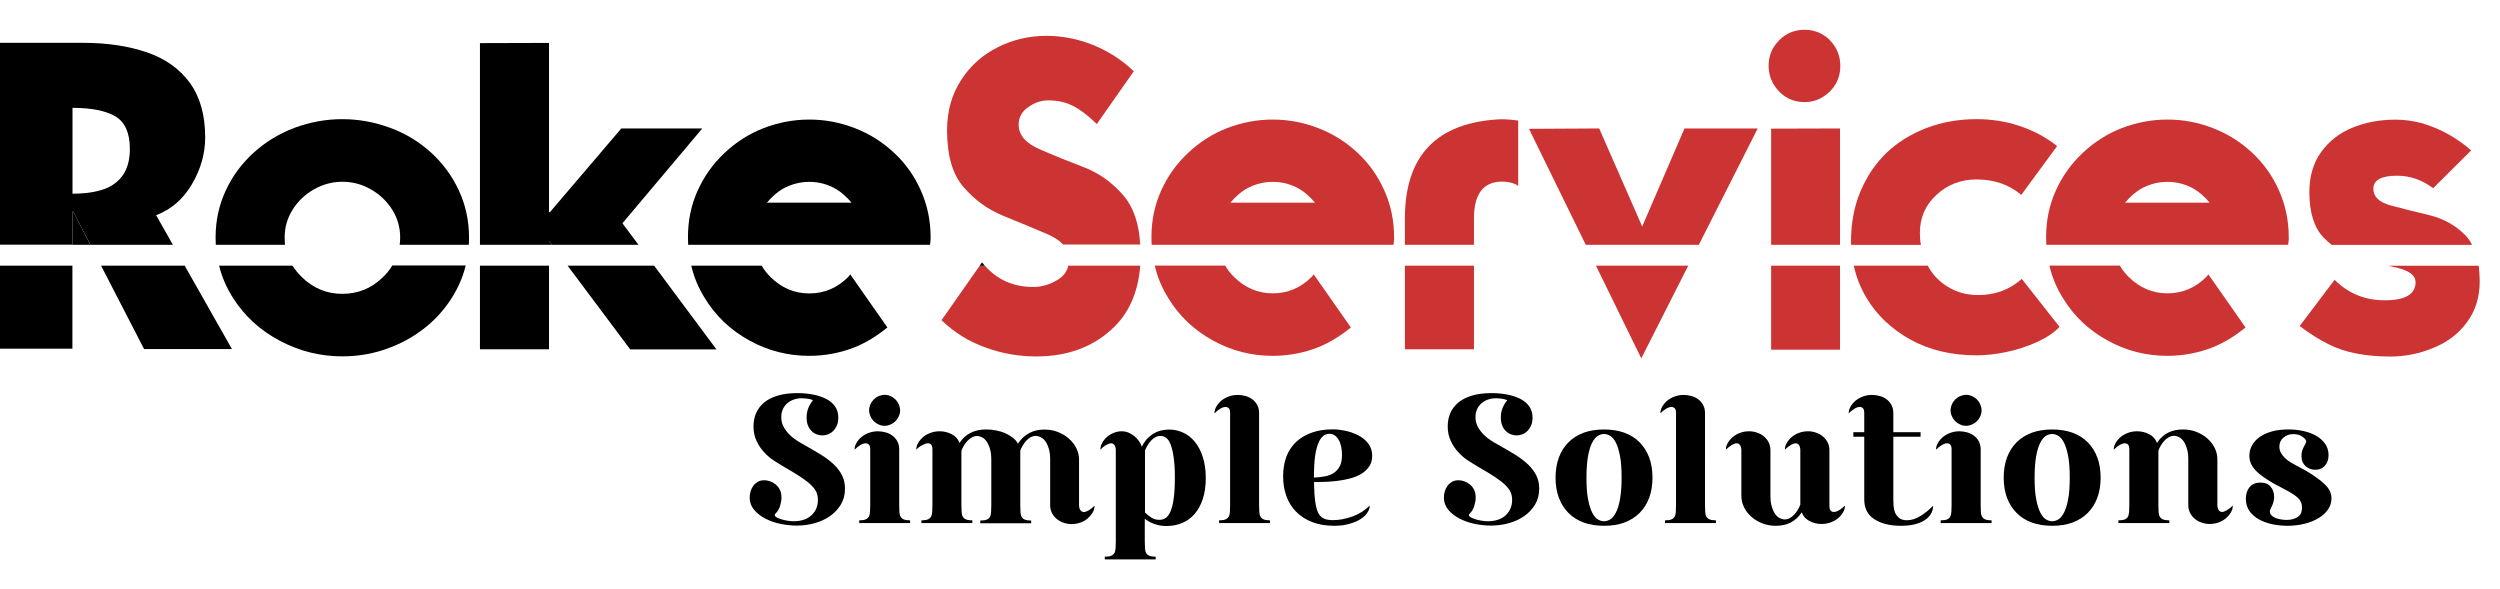 <?xml version="1.0" encoding="utf-8"?>
<!-- Generator: Adobe Illustrator 24.0.2, SVG Export Plug-In . SVG Version: 6.00 Build 0)  -->
<svg version="1.1" id="Layer_1" xmlns="http://www.w3.org/2000/svg" xmlns:xlink="http://www.w3.org/1999/xlink" x="0px" y="0px"
	 viewBox="0 0 2475.8 583.4" style="enable-background:new 0 0 2475.8 583.4;" xml:space="preserve">
<style type="text/css">
	.st0{fill-rule:evenodd;clip-rule:evenodd;fill:none;}
	.st1{fill:#CC3333;}
</style>
<polygon class="st0" points="2068.5,359.1 2072,359.1 2072,359.1 2068.5,359.1 "/>
<g>
	<path d="M786,516.2c7.4,0,13.3-2,17.6-5.9c4.3-4,6.4-9.1,6.4-15.3c0-2.6-0.5-5.1-1.4-7.4c-1-2.3-2.7-4.6-5.2-7.1
		c-2.5-2.5-6-5.2-10.4-8.1c-4.4-2.9-10.1-6.4-17.1-10.4c-2.6-1.6-5.7-3.4-9.2-5.7c-3.5-2.2-6.7-4.9-9.7-8.1c-3-3.2-5.6-6.9-7.6-11.2
		c-2.1-4.3-3.2-9.1-3.2-14.7c0-4.7,0.8-9,2.5-13c1.7-4,4.3-7.5,7.8-10.5c3.5-3,8.1-5.3,13.6-7c5.5-1.7,12.1-2.5,19.8-2.5
		c5.3,0,10.3,0.5,15.1,1.4c4.8,0.9,9.1,2.3,12.9,4.2c3.8,1.9,6.8,4.4,9,7.5c2.2,3.1,3.3,6.8,3.3,11.3c0,2.9-0.5,5.4-1.4,7.6
		c-1,2.2-2.2,4-3.7,5.5c-1.5,1.5-3.2,2.6-5,3.3c-1.9,0.7-3.8,1.1-5.7,1.1c-1.6,0-3.3-0.3-5.1-0.9c-1.9-0.6-3.6-1.6-5.1-3
		c-1.6-1.4-2.9-3.2-3.9-5.5c-1-2.3-1.5-5.1-1.5-8.5c0-6.1,2-11.6,6.1-16.6c0-0.4-0.3-0.7-1-0.9c-0.7-0.2-1.5-0.5-2.6-0.7
		c-1.1-0.2-2.3-0.4-3.5-0.5c-1.3-0.1-2.4-0.2-3.5-0.2c-6,0-10.9,1.7-14.8,5.1c-3.8,3.4-5.8,8-5.8,13.6c0,3.6,0.8,6.8,2.4,9.7
		c1.6,2.9,3.6,5.5,5.8,7.7c2.3,2.3,4.7,4.2,7.4,5.9c2.6,1.6,4.9,3,6.8,4c6.2,3.5,11.9,6.8,16.9,9.9c5,3.1,9.3,6.4,12.8,9.7
		c3.5,3.4,6.2,7,8.1,10.8c1.9,3.8,2.9,8.2,2.9,13.1c0,6-1.4,11.3-4.1,15.8c-2.8,4.6-6.4,8.4-10.9,11.5c-4.5,3.1-9.6,5.5-15.4,7
		c-5.8,1.6-11.6,2.3-17.6,2.3c-5.2,0-10.5-0.6-15.9-1.7c-5.5-1.1-10.4-2.9-14.9-5.2c-4.5-2.3-8.2-5.2-11.2-8.7
		c-2.9-3.5-4.4-7.6-4.4-12.2c0-2,0.3-4.1,0.9-6.1c0.6-2,1.5-3.9,2.7-5.5c1.2-1.6,2.7-2.9,4.5-4c1.8-1,3.9-1.5,6.3-1.5
		c1.8,0,3.7,0.3,5.7,1c2,0.7,3.8,1.7,5.6,3.1c1.7,1.4,3.2,3.2,4.2,5.3c1.1,2.2,1.6,4.8,1.6,7.9c0,2.4-0.5,5.1-1.4,8.1
		c-0.9,3-2.4,5.6-4.6,7.7c-0.5,0.5-0.7,0.9-0.7,1.3c0,0.8,0.6,1.6,1.8,2.3c1.2,0.7,2.7,1.3,4.5,1.9s3.8,1,6,1.4
		C781.7,516,783.9,516.2,786,516.2z"/>
	<path d="M857.3,439c-1.6,0-3.3,0.6-5.2,1.7c-1.9,1.1-3.8,2.7-5.8,4.6c0-2.3,0.6-4.5,1.9-6.7c1.3-2.2,2.9-4.1,5-5.9
		c2.1-1.7,4.6-3.1,7.4-4.1c2.8-1,5.8-1.5,8.9-1.5c2.5,0,5,0.4,7.6,1.1c2.5,0.7,4.8,1.8,6.8,3.3c2,1.5,3.6,3.4,4.8,5.7
		c1.2,2.3,1.8,4.9,1.8,7.9V500c0,2.6,0.1,5,0.2,6.9c0.1,2,0.5,3.6,1.2,4.8c0.7,1.2,1.7,2.1,3.2,2.7c1.5,0.6,3.6,0.9,6.2,0.9v2.7
		h-50.4v-2.7c2.8,0,4.9-0.3,6.3-0.9c1.4-0.6,2.5-1.5,3.2-2.7c0.7-1.2,1-2.8,1.2-4.8c0.1-2,0.2-4.3,0.2-6.9v-54.9
		c0-2.3-0.4-3.9-1.3-4.8C859.5,439.4,858.5,439,857.3,439z M860.7,406.4c0-2,0.4-4,1.3-5.9c0.8-1.9,1.9-3.5,3.3-4.9
		c1.4-1.4,3-2.5,4.9-3.3c1.9-0.8,3.8-1.3,5.9-1.3c2,0,4,0.4,5.8,1.3c1.9,0.8,3.5,2,4.9,3.3c1.4,1.4,2.5,3,3.3,4.9
		c0.8,1.9,1.3,3.8,1.3,5.9c0,2-0.4,4-1.3,5.8c-0.8,1.9-2,3.5-3.3,4.9c-1.4,1.4-3,2.5-4.9,3.3c-1.9,0.8-3.8,1.3-5.8,1.3
		c-2,0-4-0.4-5.9-1.3c-1.9-0.8-3.5-1.9-4.9-3.3c-1.4-1.4-2.5-3-3.3-4.9C861.2,410.4,860.7,408.4,860.7,406.4z"/>
	<path d="M907.4,445.3c0-2.3,0.6-4.5,1.9-6.7c1.3-2.2,2.9-4.1,5-5.9c2.1-1.7,4.6-3.1,7.4-4.1c2.8-1,5.8-1.5,8.9-1.5
		c4.2,0,8.2,1,11.9,2.9c3.7,1.9,6.3,4.8,7.7,8.6c5.9-8.9,14.7-13.3,26.5-13.3c3.4,0,6.7,0.3,10,1c3.3,0.7,6.4,1.6,9.2,2.9
		c2.8,1.3,5.3,2.8,7.4,4.5c2.1,1.7,3.7,3.6,4.8,5.7c3.1-4.8,6.9-8.3,11.3-10.6c4.4-2.3,9.4-3.4,14.8-3.4c4.9,0,9.5,0.8,13.7,2.5
		c4.2,1.7,7.8,3.9,10.9,6.7c3.1,2.8,5.5,5.9,7.2,9.4c1.7,3.5,2.6,7.2,2.6,11.1v45c0,2.3,0.5,4,1.4,5.2c0.9,1.2,2,1.8,3.3,1.8
		c1.3,0,2.9-0.6,4.9-1.7c1.9-1.1,3.8-2.7,5.8-4.6c0,2.3-0.6,4.5-1.9,6.7c-1.3,2.2-2.9,4.1-4.9,5.9c-2,1.7-4.4,3.1-7.2,4.1
		c-2.8,1-5.7,1.5-8.8,1.5c-2.6,0-5.3-0.4-7.8-1.3c-2.6-0.8-4.9-2.1-6.8-3.7c-2-1.6-3.6-3.6-4.8-5.9c-1.2-2.3-1.8-5-1.8-8v-45
		c0-4.1-0.4-7.6-1.3-10.5c-0.8-2.9-1.9-5.4-3.2-7.3c-1.3-1.9-2.9-3.3-4.6-4.2c-1.7-0.9-3.5-1.4-5.1-1.4c-1.9,0-3.7,0.5-5.3,1.4
		c-1.6,0.9-3.1,2.1-4.3,3.5s-2.4,3-3.4,4.7c-1,1.7-1.8,3.3-2.4,4.9v54c0,2.6,0.1,5,0.2,6.9c0.1,2,0.5,3.6,1.2,4.8
		c0.7,1.2,1.7,2.1,3.2,2.7c1.5,0.6,3.6,0.9,6.2,0.9v2.7h-50.4v-2.7c2.8,0,4.9-0.3,6.3-0.9c1.4-0.6,2.5-1.5,3.2-2.7
		c0.7-1.2,1-2.8,1.2-4.8c0.1-2,0.2-4.3,0.2-6.9v-45c0-4.1-0.4-7.6-1.3-10.5c-0.8-2.9-1.9-5.4-3.2-7.3c-1.3-1.9-2.8-3.3-4.5-4.2
		c-1.7-0.9-3.4-1.4-5-1.4c-1.9,0-3.7,0.5-5.3,1.4c-1.6,0.9-3.1,2.1-4.4,3.5c-1.3,1.4-2.5,3-3.5,4.7c-1,1.7-1.8,3.4-2.4,5V500
		c0,2.6,0.1,5,0.2,6.9c0.1,2,0.5,3.6,1.2,4.8c0.7,1.2,1.7,2.1,3.2,2.7c1.5,0.6,3.6,0.9,6.2,0.9v2.7h-50.4v-2.7
		c2.8,0,4.9-0.3,6.3-0.9c1.4-0.6,2.5-1.5,3.2-2.7c0.7-1.2,1-2.8,1.2-4.8c0.1-2,0.2-4.3,0.2-6.9v-54.9c0-2.3-0.4-3.9-1.3-4.8
		c-0.8-0.9-1.9-1.3-3.1-1.3c-1.6,0-3.3,0.6-5.2,1.7C911.2,441.8,909.3,443.3,907.4,445.3z"/>
	<path d="M1089.7,445.3c0-2.3,0.6-4.5,1.8-6.7c1.2-2.2,2.8-4.1,4.8-5.9c2-1.7,4.2-3.1,6.8-4.1c2.5-1,5.1-1.5,7.7-1.5
		c2.5,0,4.9,0.5,7,1.4c2.2,1,4.1,2.2,5.8,3.6c1.7,1.4,3.1,3,4.3,4.7c1.2,1.7,2,3.2,2.5,4.7c0.1,0.1,0.2,0.2,0.2,0.4
		c0,0.1,0.1,0.2,0.2,0.4c2.6-5.4,6.3-9.6,10.9-12.5c4.6-2.9,10-4.4,16.1-4.4c4.9,0,9.6,1,14,3.1c4.4,2,8.3,5.1,11.6,9.2
		c3.3,4.1,5.9,9.1,7.8,15c1.9,5.9,2.9,12.9,2.9,20.8c0,7.8-1,14.6-2.9,20.5c-1.9,5.9-4.6,10.8-8,14.8s-7.5,7-12.2,9
		c-4.7,2-9.9,3.1-15.6,3.1c-3.6,0-6.7-0.4-9.4-1.1c-2.6-0.7-4.9-1.6-6.7-2.5c-1-0.5-1.9-1-2.8-1.6c-0.9-0.6-1.8-1.3-2.8-2V536
		c0,2.8,0.1,5.1,0.2,7c0.1,1.9,0.5,3.5,1.2,4.7c0.7,1.2,1.7,2.1,3.2,2.7c1.5,0.6,3.6,0.9,6.2,0.9v2.7h-50.4v-2.7
		c2.8,0,4.9-0.3,6.3-0.9c1.4-0.6,2.5-1.5,3.2-2.7c0.7-1.2,1-2.8,1.2-4.7c0.1-1.9,0.2-4.3,0.2-7v-90c0-2.3-0.5-4-1.3-5.2
		c-0.9-1.2-2-1.8-3.3-1.8c-1.3,0-2.9,0.6-4.9,1.7C1093.5,441.8,1091.6,443.3,1089.7,445.3z M1133.8,507.5c1.9,1.8,4,3.5,6.3,5
		c2.3,1.6,5,2.3,8.1,2.3c2,0,4-0.5,5.8-1.6c1.9-1.1,3.5-3.1,4.9-6.1c1.4-3,2.5-7.2,3.3-12.5c0.8-5.3,1.3-12.3,1.3-21
		c0-8.8-0.4-15.9-1.3-21.3c-0.8-5.5-1.9-9.7-3.2-12.8c-1.3-3.1-2.8-5.1-4.5-6.2c-1.7-1.1-3.4-1.6-5.2-1.6c-1.9,0-3.7,0.5-5.2,1.3
		c-1.6,0.9-3,2-4.2,3.4c-1.3,1.4-2.4,2.9-3.4,4.6c-1,1.7-1.9,3.4-2.6,5V507.5z"/>
	<path d="M1213.7,403c-1.6,0-3.3,0.6-5.2,1.7c-1.9,1.1-3.8,2.7-5.8,4.6c0-2.3,0.6-4.5,1.9-6.7c1.3-2.2,2.9-4.1,5-5.9
		c2.1-1.7,4.6-3.1,7.4-4.1c2.8-1,5.8-1.5,8.9-1.5c2.5,0,5,0.4,7.6,1.1c2.5,0.7,4.8,1.8,6.8,3.3c2,1.5,3.6,3.4,4.8,5.7
		c1.2,2.3,1.8,4.9,1.8,7.9V500c0,2.6,0.1,5,0.2,6.9c0.1,2,0.5,3.6,1.2,4.8c0.7,1.2,1.7,2.1,3.2,2.7c1.5,0.6,3.6,0.9,6.2,0.9v2.7
		h-50.4v-2.7c2.8,0,4.9-0.3,6.3-0.9c1.4-0.6,2.5-1.5,3.2-2.7c0.7-1.2,1-2.8,1.2-4.8c0.1-2,0.2-4.3,0.2-6.9v-90.9
		c0-2.3-0.4-3.9-1.3-4.8C1215.9,403.4,1214.9,403,1213.7,403z"/>
	<path d="M1321.2,520.7c-8,0-15.2-1.2-21.5-3.6c-6.3-2.4-11.6-5.8-15.9-10.1c-4.3-4.3-7.6-9.5-9.8-15.5c-2.2-6-3.3-12.6-3.3-19.8
		s1.1-13.6,3.2-19.4c2.2-5.7,5.4-10.6,9.6-14.6c4.3-4,9.5-7.1,15.7-9.3c6.2-2.2,13.2-3.2,21.2-3.2c3.5,0,7.4,0.5,11.9,1.4
		c4.4,0.9,8.6,2.4,12.6,4.4c4,2,7.3,4.7,10,8.1c2.7,3.4,4,7.5,4,12.4c0,4.1-1,7.6-3,10.5c-2,2.9-4.6,5.4-7.8,7.3
		c-3.2,1.9-6.9,3.4-11,4.5c-4.1,1.1-8.3,1.9-12.5,2.4c-4.3,0.5-8.4,0.9-12.5,1c-4.1,0.1-7.7,0.2-10.8,0.2c0.1,7.9,0.5,14.4,1.2,19.3
		c0.7,5,1.7,8.8,3.1,11.5c1.4,2.7,3.4,4.5,5.8,5.5c2.4,1,5.3,1.4,8.6,1.4c6.2,0,12.7-1.2,19.3-3.6c6.7-2.4,12.4-6,17.2-10.8
		c0,2.3-0.8,4.6-2.3,6.9c-1.5,2.3-3.7,4.5-6.7,6.4c-2.9,1.9-6.6,3.5-11,4.7C1332.2,520.1,1327.1,520.7,1321.2,520.7z M1301.2,473
		c3.6-0.2,7.1-0.6,10.4-1.2c3.4-0.5,6.3-1.6,8.9-3.2c2.6-1.6,4.6-3.8,6.2-6.7c1.6-2.9,2.3-6.7,2.3-11.5c0-2.5-0.2-5-0.7-7.6
		c-0.5-2.5-1.2-4.7-2.3-6.7c-1-1.9-2.3-3.5-3.9-4.7c-1.6-1.2-3.4-1.8-5.6-1.8s-4.2,0.7-6,2.1c-1.9,1.4-3.5,3.8-4.9,7.1
		c-1.4,3.4-2.5,7.8-3.3,13.3C1301.6,457.8,1301.2,464.7,1301.2,473z"/>
	<path d="M1473.5,516.2c7.4,0,13.3-2,17.6-5.9c4.3-4,6.4-9.1,6.4-15.3c0-2.6-0.5-5.1-1.4-7.4c-1-2.3-2.7-4.6-5.2-7.1
		c-2.5-2.5-6-5.2-10.4-8.1c-4.4-2.9-10.1-6.4-17.1-10.4c-2.6-1.6-5.7-3.4-9.2-5.7c-3.5-2.2-6.7-4.9-9.7-8.1c-3-3.2-5.6-6.9-7.6-11.2
		c-2.1-4.3-3.2-9.1-3.2-14.7c0-4.7,0.8-9,2.5-13c1.7-4,4.3-7.5,7.8-10.5c3.5-3,8.1-5.3,13.6-7c5.5-1.7,12.1-2.5,19.8-2.5
		c5.3,0,10.3,0.5,15.1,1.4c4.8,0.9,9.1,2.3,12.9,4.2c3.8,1.9,6.8,4.4,9,7.5c2.2,3.1,3.3,6.8,3.3,11.3c0,2.9-0.5,5.4-1.4,7.6
		c-1,2.2-2.2,4-3.7,5.5c-1.5,1.5-3.2,2.6-5,3.3c-1.9,0.7-3.8,1.1-5.7,1.1c-1.6,0-3.3-0.3-5.1-0.9c-1.9-0.6-3.6-1.6-5.1-3
		c-1.6-1.4-2.9-3.2-3.9-5.5c-1-2.3-1.5-5.1-1.5-8.5c0-6.1,2-11.6,6.1-16.6c0-0.4-0.3-0.7-1-0.9c-0.7-0.2-1.5-0.5-2.6-0.7
		c-1.1-0.2-2.3-0.4-3.5-0.5c-1.3-0.1-2.4-0.2-3.5-0.2c-6,0-10.9,1.7-14.8,5.1c-3.8,3.4-5.8,8-5.8,13.6c0,3.6,0.8,6.8,2.4,9.7
		c1.6,2.9,3.6,5.5,5.8,7.7c2.3,2.3,4.7,4.2,7.4,5.9c2.6,1.6,4.9,3,6.8,4c6.2,3.5,11.9,6.8,16.9,9.9c5,3.1,9.3,6.4,12.8,9.7
		c3.5,3.4,6.2,7,8.1,10.8c1.9,3.8,2.9,8.2,2.9,13.1c0,6-1.4,11.3-4.1,15.8c-2.8,4.6-6.4,8.4-10.9,11.5c-4.5,3.1-9.6,5.5-15.4,7
		c-5.8,1.6-11.6,2.3-17.6,2.3c-5.2,0-10.5-0.6-15.9-1.7c-5.5-1.1-10.4-2.9-14.9-5.2c-4.5-2.3-8.2-5.2-11.2-8.7
		c-2.9-3.5-4.4-7.6-4.4-12.2c0-2,0.3-4.1,0.9-6.1c0.6-2,1.5-3.9,2.7-5.5c1.2-1.6,2.7-2.9,4.5-4c1.8-1,3.9-1.5,6.3-1.5
		c1.8,0,3.7,0.3,5.7,1c2,0.7,3.8,1.7,5.6,3.1c1.7,1.4,3.2,3.2,4.2,5.3c1.1,2.2,1.6,4.8,1.6,7.9c0,2.4-0.5,5.1-1.4,8.1
		c-0.9,3-2.4,5.6-4.6,7.7c-0.5,0.5-0.7,0.9-0.7,1.3c0,0.8,0.6,1.6,1.8,2.3c1.2,0.7,2.7,1.3,4.5,1.9s3.8,1,6,1.4
		C1469.1,516,1471.3,516.2,1473.5,516.2z"/>
	<path d="M1588.5,425.3c7.4,0,14.1,1.1,20.1,3.2c5.9,2.2,11,5.3,15.1,9.5c4.1,4.1,7.3,9.2,9.5,15c2.2,5.9,3.3,12.5,3.3,20
		c0,7.4-1.1,14.1-3.3,20c-2.2,5.9-5.4,10.9-9.5,15c-4.1,4.1-9.2,7.3-15.1,9.5c-5.9,2.2-12.6,3.2-20.1,3.2c-7.4,0-14.1-1.1-20.1-3.2
		c-5.9-2.2-11-5.3-15.1-9.5c-4.1-4.1-7.3-9.1-9.5-15c-2.2-5.9-3.3-12.5-3.3-20c0-7.4,1.1-14.1,3.3-20c2.2-5.9,5.4-10.9,9.5-15
		c4.1-4.1,9.2-7.3,15.1-9.5C1574.3,426.4,1581,425.3,1588.5,425.3z M1588.5,516.2c2,0,4.1-0.6,6.1-1.8c2-1.2,3.9-3.4,5.6-6.7
		c1.7-3.2,3.1-7.7,4.1-13.2s1.6-12.7,1.6-21.5c0-8.8-0.5-15.9-1.6-21.5s-2.5-10-4.1-13.2c-1.7-3.2-3.5-5.5-5.6-6.7
		c-2-1.2-4.1-1.8-6.1-1.8c-2,0-4.1,0.6-6.1,1.8c-2,1.2-3.9,3.4-5.6,6.7c-1.7,3.2-3.1,7.7-4.1,13.2s-1.6,12.8-1.6,21.5
		c0,8.8,0.5,15.9,1.6,21.5s2.5,10,4.1,13.2c1.7,3.2,3.5,5.5,5.6,6.7C1584.4,515.6,1586.4,516.2,1588.5,516.2z"/>
	<path d="M1655.3,403c-1.6,0-3.3,0.6-5.2,1.7c-1.9,1.1-3.8,2.7-5.8,4.6c0-2.3,0.6-4.5,1.9-6.7c1.3-2.2,2.9-4.1,5-5.9
		c2.1-1.7,4.6-3.1,7.4-4.1c2.8-1,5.8-1.5,8.9-1.5c2.5,0,5,0.4,7.6,1.1c2.5,0.7,4.8,1.8,6.8,3.3c2,1.5,3.6,3.4,4.8,5.7
		c1.2,2.3,1.8,4.9,1.8,7.9V500c0,2.6,0.1,5,0.2,6.9c0.1,2,0.5,3.6,1.2,4.8c0.7,1.2,1.7,2.1,3.2,2.7c1.5,0.6,3.6,0.9,6.2,0.9v2.7
		h-50.4v-2.7c2.8,0,4.9-0.3,6.3-0.9c1.4-0.6,2.5-1.5,3.2-2.7c0.7-1.2,1-2.8,1.2-4.8c0.1-2,0.2-4.3,0.2-6.9v-90.9
		c0-2.3-0.4-3.9-1.3-4.8C1657.5,403.4,1656.4,403,1655.3,403z"/>
	<path d="M1719.9,439c-1.3,0-2.9,0.6-4.9,1.7c-1.9,1.1-3.8,2.7-5.8,4.6c0-2.3,0.6-4.5,1.9-6.7c1.3-2.2,2.9-4.1,5-5.9
		c2-1.7,4.5-3.1,7.3-4.1c2.8-1,5.7-1.5,8.7-1.5c2.6,0,5.2,0.4,7.8,1.3c2.6,0.8,4.9,2.1,6.8,3.7c2,1.6,3.6,3.6,4.8,5.9
		c1.2,2.3,1.8,5,1.8,8v45c0,4.1,0.4,7.6,1.3,10.5c0.8,2.9,1.9,5.4,3.2,7.3c1.3,1.9,2.8,3.3,4.5,4.2c1.7,0.9,3.4,1.4,5,1.4
		c1.9,0,3.7-0.5,5.3-1.4c1.6-0.9,3.1-2.1,4.4-3.5c1.3-1.4,2.5-3,3.5-4.8c1-1.7,1.8-3.4,2.4-4.9V446c0-2.3-0.5-4-1.3-5.2
		c-0.9-1.2-2-1.8-3.3-1.8c-1.3,0-2.9,0.6-4.9,1.7c-1.9,1.1-3.8,2.7-5.8,4.6c0-2.3,0.6-4.5,1.9-6.7c1.3-2.2,2.9-4.1,5-5.9
		c2-1.7,4.5-3.1,7.3-4.1c2.8-1,5.7-1.5,8.7-1.5c2.6,0,5.2,0.4,7.8,1.3c2.6,0.8,4.9,2.1,6.8,3.7c2,1.6,3.6,3.6,4.8,5.9
		c1.2,2.3,1.8,5,1.8,8v54.9c0,2.3,0.4,3.9,1.3,4.8c0.8,0.9,1.9,1.3,3.1,1.3c1.6,0,3.3-0.6,5.2-1.7c1.9-1.1,3.8-2.7,5.8-4.6
		c0,2.3-0.6,4.5-1.9,6.7c-1.3,2.2-2.9,4.1-5,5.9c-2.1,1.7-4.6,3.1-7.4,4.1c-2.8,1-5.8,1.5-8.9,1.5c-4.2,0-8.2-1-11.9-2.9
		c-3.7-1.9-6.3-4.8-7.7-8.6c-3,4.6-6.7,7.9-11,10.1s-9.2,3.2-14.6,3.2c-4.9,0-9.5-0.8-13.7-2.5c-4.2-1.7-7.8-3.9-10.9-6.7
		c-3.1-2.8-5.4-5.9-7.1-9.5c-1.7-3.6-2.5-7.3-2.5-11v-45c0-2.3-0.5-4-1.3-5.2C1722.3,439.6,1721.2,439,1719.9,439z"/>
	<path d="M1854,391.1c2.5,0,5,0.4,7.6,1.1c2.5,0.7,4.8,1.8,6.8,3.3c2,1.5,3.6,3.4,4.8,5.7c1.2,2.3,1.8,4.9,1.8,7.9V428h27v4.5h-27
		v62.1c0,1.6,0.1,3.5,0.2,5.9c0.1,2.3,0.6,4.6,1.4,6.8c0.8,2.2,2.2,4,4.1,5.6c1.9,1.6,4.5,2.3,7.8,2.3c4.3,0,8.7-1.3,13-4
		c4.4-2.6,8.7-6.1,12.9-10.3c0,2.3-0.5,4.6-1.6,6.9s-2.9,4.5-5.4,6.4c-2.5,1.9-5.8,3.5-9.9,4.7c-4.1,1.2-9.1,1.8-15.1,1.8
		c-10.8,0-19.5-2.2-26.2-6.5c-6.7-4.3-10-10.9-10-19.6v-62.1h-10.8V428h10.8v-18.9c0-2.3-0.4-3.9-1.3-4.8c-0.8-0.9-1.9-1.3-3.1-1.3
		c-1.6,0-3.3,0.6-5.2,1.7c-1.9,1.1-3.8,2.7-5.8,4.6c0-2.3,0.6-4.5,1.9-6.7c1.3-2.2,2.9-4.1,5-5.9c2.1-1.7,4.6-3.1,7.4-4.1
		C1847.9,391.6,1850.8,391.1,1854,391.1z"/>
	<path d="M1928.3,439c-1.6,0-3.3,0.6-5.2,1.7c-1.9,1.1-3.8,2.7-5.8,4.6c0-2.3,0.6-4.5,1.9-6.7s2.9-4.1,5-5.9
		c2.1-1.7,4.6-3.1,7.4-4.1c2.8-1,5.8-1.5,8.9-1.5c2.5,0,5,0.4,7.6,1.1c2.5,0.7,4.8,1.8,6.8,3.3c2,1.5,3.6,3.4,4.8,5.7
		c1.2,2.3,1.8,4.9,1.8,7.9V500c0,2.6,0.1,5,0.2,6.9c0.1,2,0.5,3.6,1.2,4.8c0.7,1.2,1.7,2.1,3.2,2.7c1.5,0.6,3.6,0.9,6.2,0.9v2.7
		h-50.4v-2.7c2.8,0,4.9-0.3,6.3-0.9c1.4-0.6,2.5-1.5,3.1-2.7c0.7-1.2,1-2.8,1.2-4.8c0.1-2,0.2-4.3,0.2-6.9v-54.9
		c0-2.3-0.4-3.9-1.3-4.8C1930.5,439.4,1929.5,439,1928.3,439z M1931.7,406.4c0-2,0.4-4,1.3-5.9c0.8-1.9,1.9-3.5,3.3-4.9
		c1.4-1.4,3-2.5,4.9-3.3c1.9-0.8,3.8-1.3,5.8-1.3c2,0,4,0.4,5.9,1.3c1.9,0.8,3.5,2,4.9,3.3c1.4,1.4,2.5,3,3.3,4.9
		c0.8,1.9,1.3,3.8,1.3,5.9c0,2-0.4,4-1.3,5.8c-0.8,1.9-2,3.5-3.3,4.9c-1.4,1.4-3,2.5-4.9,3.3c-1.9,0.8-3.8,1.3-5.9,1.3
		c-2,0-4-0.4-5.8-1.3c-1.9-0.8-3.5-1.9-4.9-3.3c-1.4-1.4-2.5-3-3.3-4.9C1932.1,410.4,1931.7,408.4,1931.7,406.4z"/>
	<path d="M2032.3,425.3c7.4,0,14.1,1.1,20.1,3.2c5.9,2.2,11,5.3,15.1,9.5c4.1,4.1,7.3,9.2,9.5,15c2.2,5.9,3.3,12.5,3.3,20
		c0,7.4-1.1,14.1-3.3,20c-2.2,5.9-5.4,10.9-9.5,15c-4.1,4.1-9.2,7.3-15.1,9.5c-5.9,2.2-12.6,3.2-20.1,3.2c-7.4,0-14.1-1.1-20.1-3.2
		c-5.9-2.2-11-5.3-15.1-9.5c-4.1-4.1-7.3-9.1-9.5-15c-2.2-5.9-3.3-12.5-3.3-20c0-7.4,1.1-14.1,3.3-20c2.2-5.9,5.4-10.9,9.5-15
		c4.1-4.1,9.2-7.3,15.1-9.5C2018.2,426.4,2024.9,425.3,2032.3,425.3z M2032.3,516.2c2,0,4.1-0.6,6.1-1.8c2-1.2,3.9-3.4,5.6-6.7
		c1.7-3.2,3.1-7.7,4.1-13.2c1.1-5.6,1.6-12.7,1.6-21.5c0-8.8-0.5-15.9-1.6-21.5c-1.1-5.6-2.5-10-4.1-13.2c-1.7-3.2-3.5-5.5-5.6-6.7
		c-2-1.2-4.1-1.8-6.1-1.8c-2,0-4.1,0.6-6.1,1.8c-2,1.2-3.9,3.4-5.6,6.7c-1.7,3.2-3.1,7.7-4.1,13.2s-1.6,12.8-1.6,21.5
		c0,8.8,0.5,15.9,1.6,21.5s2.5,10,4.1,13.2c1.7,3.2,3.5,5.5,5.6,6.7C2028.3,515.6,2030.3,516.2,2032.3,516.2z"/>
	<path d="M2104.3,439c-1.6,0-3.3,0.6-5.2,1.7c-1.9,1.1-3.8,2.7-5.8,4.6c0-2.3,0.6-4.5,1.9-6.7c1.3-2.2,2.9-4.1,5-5.9
		c2.1-1.7,4.6-3.1,7.4-4.1c2.8-1,5.8-1.5,8.9-1.5c4.2,0,8.2,1,11.9,2.9c3.7,1.9,6.3,4.8,7.7,8.6c3-4.6,6.7-7.9,11-10.1
		s9.2-3.2,14.6-3.2c4.9,0,9.5,0.8,13.7,2.5c4.2,1.7,7.8,3.9,10.9,6.7c3.1,2.8,5.4,5.9,7.1,9.4c1.7,3.5,2.5,7.2,2.5,11.1v45
		c0,2.3,0.5,4,1.3,5.2c0.9,1.2,2,1.8,3.3,1.8c1.3,0,2.9-0.6,4.9-1.7c1.9-1.1,3.8-2.7,5.8-4.6c0,2.3-0.6,4.5-1.9,6.7
		c-1.3,2.2-2.9,4.1-5,5.9c-2,1.7-4.4,3.1-7.2,4.1c-2.8,1-5.7,1.5-8.8,1.5c-2.6,0-5.3-0.4-7.8-1.3c-2.6-0.8-4.9-2.1-6.8-3.7
		c-2-1.6-3.6-3.6-4.8-5.9c-1.2-2.3-1.8-5-1.8-8v-45c0-4.1-0.4-7.6-1.3-10.5c-0.8-2.9-1.9-5.4-3.2-7.3c-1.3-1.9-2.8-3.3-4.5-4.2
		c-1.7-0.9-3.4-1.4-5-1.4c-1.9,0-3.7,0.5-5.3,1.4c-1.6,0.9-3.1,2.1-4.4,3.5c-1.3,1.4-2.5,3-3.5,4.7c-1,1.7-1.8,3.4-2.4,5V500
		c0,2.6,0.1,5,0.2,6.9c0.1,2,0.5,3.6,1.2,4.8c0.7,1.2,1.7,2.1,3.2,2.7c1.5,0.6,3.6,0.9,6.2,0.9v2.7h-50.4v-2.7
		c2.8,0,4.9-0.3,6.3-0.9c1.4-0.6,2.5-1.5,3.1-2.7c0.7-1.2,1-2.8,1.2-4.8c0.1-2,0.2-4.3,0.2-6.9v-54.9c0-2.3-0.4-3.9-1.3-4.8
		C2106.6,439.4,2105.5,439,2104.3,439z"/>
	<path d="M2252.1,492.2c0,3.5-1,7.1-3.1,10.8c-0.2,0.5-0.5,1-0.7,1.5c-0.2,0.5-0.4,1.2-0.4,1.9c0,1.6,0.5,2.9,1.6,4
		c1.1,1.1,2.5,2,4.1,2.6c1.7,0.7,3.5,1.1,5.4,1.4c1.9,0.3,3.7,0.5,5.4,0.5c4.2,0,7.8-0.9,10.8-2.7c3-1.8,4.5-5,4.5-9.5
		c0-2-0.3-3.8-1-5.4c-0.7-1.6-1.8-3.1-3.3-4.5c-1.6-1.4-3.5-2.9-5.9-4.3c-2.4-1.4-5.3-3.1-8.8-4.9c-6.4-3.2-11.7-6.2-15.9-9
		c-4.3-2.8-7.6-5.4-10.2-7.9c-2.5-2.5-4.3-5-5.4-7.5c-1.1-2.5-1.6-5.1-1.6-7.8c0-3.8,0.9-7.3,2.7-10.5c1.8-3.2,4.4-5.9,7.7-8.3
		c3.4-2.3,7.4-4.1,12.2-5.4c4.7-1.3,10-1.9,15.9-1.9c5.3,0,10.4,0.5,15.2,1.6c4.9,1.1,9.1,2.7,12.8,4.9c3.7,2.2,6.6,4.8,8.7,8
		c2.2,3.2,3.2,6.8,3.2,10.9c0,4.3-1.2,7.8-3.6,10.5c-2.4,2.7-5.6,4-9.5,4c-3.8,0-7.1-1.2-9.7-3.6c-2.6-2.4-4-5.7-4-9.9
		c0-2.5,0.4-4.7,1.2-6.7c0.8-1.9,1.5-3.4,2.1-4.3c1-1.9,1.4-3.1,1.4-3.6c0-1.2-1.2-2.7-3.6-4.5c-2.4-1.8-5.5-2.7-9.2-2.7
		c-3.8,0-7.1,1.2-9.8,3.5s-4,5.3-4,8.9c0,2.4,0.6,4.6,1.8,6.6c1.2,2,2.6,3.7,4.3,5.2c1.7,1.5,3.4,2.8,5.3,3.9c1.9,1.1,3.4,2,4.8,2.7
		c7.2,3.7,13.1,7.1,17.6,10.2c4.6,3.1,8.2,5.9,10.8,8.4c2.6,2.5,4.5,4.9,5.5,7.2c1,2.3,1.5,4.6,1.5,7c0,4-1.1,7.6-3.4,11
		c-2.3,3.4-5.4,6.2-9.4,8.6c-4,2.4-8.6,4.3-13.9,5.6c-5.3,1.3-10.9,2-16.9,2c-4.7,0-9.5-0.5-14.3-1.4c-4.9-1-9.3-2.5-13.3-4.6
		c-4-2.1-7.3-4.9-9.8-8.3c-2.5-3.4-3.8-7.6-3.8-12.5c0-4.8,1.3-8.7,3.8-11.6c2.5-2.9,6.1-4.4,10.6-4.4c4.6,0,7.9,1.4,10.2,4.1
		C2251,484.7,2252.1,488.2,2252.1,492.2z"/>
</g>
<polygon points="543.7,242.4 546.6,242.4 543.7,238.6 "/>
<polygon points="71.7,209.7 71.7,242.4 89.4,242.4 72.6,209.7 "/>
<rect x="-2.7" y="263.1" width="74.4" height="82.2"/>
<polygon points="142.7,345.7 229.7,345.7 182.9,263.1 100.1,263.1 "/>
<path d="M71.7,209.7h0.9l16.9,32.7h81.7l-16.6-29.3c14.8-5.6,26.6-15.7,35.3-30.4c8.8-14.8,13.3-30.4,13.3-46.6
	c0-22.1-5.1-40.1-15.2-54.1c-10.3-14-24.5-24-42.6-30.2c-18.4-6.3-39.6-9.4-63.5-9.4H-2.7v199.9h74.4V209.7z M71.7,106.8
	c19,0,33.2,2.9,42.8,8.6c9.4,5.7,14.1,16.4,14.1,32.1c0,10.4-2.2,18.9-6.6,25.5c-4.7,6.8-11.1,11.6-19,14.3
	c-8.3,3-18.7,4.5-31.2,4.5V106.8z"/>
<path d="M379.2,274.5C368,285.5,354.6,291,339,291c-15.4,0-28.7-5.5-40-16.5c-3.7-3.6-6.8-7.4-9.3-11.4H217
	c2.8,11.5,7.5,22.2,14,32.3c11.4,17.8,26.8,31.9,46.2,42.1c19.4,10.3,40,15.4,61.8,15.4c16.7,0,32.5-2.9,47.5-8.8
	c14.8-5.6,28.3-13.8,40.4-24.6c12-11,21.2-23.6,27.8-37.9c2.8-6,4.9-12.2,6.5-18.7h-72.7C386,267.2,382.9,271,379.2,274.5z"/>
<path d="M281.9,235.2c0-10,2.6-19.2,7.9-27.6c5.3-8.4,12.3-15.1,21.2-20.1c8.8-5,18.2-7.5,28-7.5c10.1,0,19.5,2.5,28.2,7.5
	c8.8,5,15.9,11.7,21.2,20.1c5.3,8.4,7.9,17.6,7.9,27.6c0,2.5-0.2,4.9-0.5,7.2h68.5c0.1-2.4,0.2-4.8,0.2-7.2
	c0-16.7-3.4-32.2-10.1-46.6c-6.6-14.3-15.8-26.8-27.6-37.6c-12-10.8-25.5-19-40.4-24.4c-15.4-5.7-31.2-8.6-47.5-8.6
	c-16.1,0-31.9,2.9-47.3,8.6c-15.1,5.7-28.6,13.9-40.4,24.6c-11.7,10.6-20.9,23-27.6,37.4c-6.7,14.4-10.1,29.9-10.1,46.6
	c0,2.4,0.1,4.8,0.2,7.2h68.5C282.1,240,281.9,237.6,281.9,235.2z"/>
<polygon points="543.7,238.6 546.6,242.4 632.3,242.4 616.4,221.1 695.5,127.2 615.3,127.2 544.6,210.1 543.7,210.1 543.7,42.5 
	475.3,42.7 475.3,242.4 543.7,242.4 "/>
<rect x="475.3" y="263.1" width="68.4" height="82.8"/>
<polygon points="624.1,346 709.5,346 647.8,263.1 562.1,263.1 "/>
<path d="M921.4,239.2c0.1-0.9,0.2-1.6,0.2-2.4V235c0-16.4-3.2-31.8-9.6-46.2c-6.4-14.5-15.3-27-26.5-37.4
	c-11.4-10.7-24.3-18.8-38.7-24.4c-14.5-5.7-29.7-8.6-45.3-8.6c-15.7,0-30.9,2.9-45.6,8.6c-14.3,5.6-27.1,13.8-38.5,24.6
	c-11.3,10.6-20.1,23-26.5,37.2c-6.4,14.1-9.6,29.5-9.6,46.2c0,2.5,0.1,5,0.2,7.4H921L921.4,239.2z M759.5,200.7
	c4.8-5.7,9.8-10.1,15-13.3c8.4-4.8,17.4-7.3,26.9-7.3c9.6,0,18.5,2.4,26.9,7.3c5.1,3.1,10.1,7.6,15,13.3H759.5z"/>
<path d="M697.9,295.1c10.8,17.8,25.6,31.9,44.3,42.1c18.2,10.1,38,15.2,59.2,15.2c15.7,0,30.8-2.9,45.3-8.6
	c10.8-4.4,21.5-10.9,32.1-19.5L842,271.7l-0.4,0.6L841,273l-0.6,0.9l-0.4,0.4c-10.8,10.8-23.7,16.3-38.5,16.3
	c-14.7,0-27.5-5.4-38.5-16.3c-3.5-3.5-6.4-7.2-8.7-11.2h-69.7C687.2,274.5,691.7,285.1,697.9,295.1z"/>
<g>
	<path class="st1" d="M1047.4,277.1c-7.7,4.7-15.8,7.1-24.2,7.1c-19.4,0-35.4-7-47.8-21h-5.2l-37.8,53.9c12.4,12,26.8,21,43.2,26.9
		c16.3,6,33.1,9,50.5,9c30.1,0,54.8-8.8,74.2-26.3c17.2-15.3,26.8-36.5,28.9-63.6H1058C1056.6,269,1053.1,273.7,1047.4,277.1z"/>
	<path class="st1" d="M1113,194.1c-11.1-13-24.2-22.5-39.4-28.4c-15-5.7-29.6-11.6-43.8-17.8c-14-6-21-14.1-21-24.4
		c0-7.3,3.2-13.1,9.6-17.5c6.1-4.4,12.7-6.6,19.7-6.6c9.4,0,17.7,1.9,24.8,5.6c6.7,3.4,14.5,9.3,23.3,17.8l36.6-52.2
		c-11.5-11.1-25-19.8-40.4-26.1c-15.1-6-30.5-9-46.2-9c-17,0-32.9,3.7-47.7,11.1C973.3,54.1,961.1,64.9,952,79
		c-9.4,14.3-14.1,30.9-14.1,50c0,25,5.4,43.7,16.3,56.2c10.8,12.7,23.9,22.2,39.1,28.4l11.3,4.7l11.1,4.5c8.3,3.4,15.5,6.5,21.8,9.2
		c6.7,2.9,11.8,6.3,15.4,10.2h76.3C1128,221.6,1122.6,205.5,1113,194.1z"/>
	<path class="st1" d="M1380.4,239.2c0.1-0.9,0.2-1.6,0.2-2.4V235c0-16.4-3.2-31.8-9.6-46.2c-6.4-14.5-15.3-27-26.5-37.4
		c-11.4-10.7-24.3-18.8-38.7-24.4c-14.5-5.7-29.7-8.6-45.3-8.6c-15.7,0-30.9,2.9-45.6,8.6c-14.3,5.6-27.1,13.8-38.5,24.6
		c-11.3,10.6-20.1,23-26.5,37.2c-6.4,14.1-9.6,29.5-9.6,46.2c0,2.5,0.1,5,0.2,7.4H1380L1380.4,239.2z M1218.5,200.7
		c4.8-5.7,9.8-10.1,15-13.3c8.4-4.8,17.4-7.3,26.9-7.3c9.6,0,18.5,2.4,26.9,7.3c5.1,3.1,10.1,7.6,15,13.3H1218.5z"/>
	<path class="st1" d="M1156.9,295.1c10.8,17.8,25.6,31.9,44.3,42.1c18.2,10.1,38,15.2,59.2,15.2c15.7,0,30.8-2.9,45.3-8.6
		c10.8-4.4,21.5-10.9,32.1-19.5l-36.8-52.6l-0.4,0.6l-0.6,0.6l-0.6,0.9l-0.4,0.4c-10.8,10.8-23.7,16.3-38.5,16.3
		c-14.7,0-27.5-5.4-38.5-16.3c-3.5-3.5-6.4-7.2-8.7-11.2h-69.7C1146.2,274.5,1150.7,285.1,1156.9,295.1z"/>
	<rect x="1391.3" y="263.1" class="st1" width="68.4" height="82.8"/>
	<path class="st1" d="M1459.7,216.3c0-23.5,8.7-35.6,26.1-36.4h3.8c5.7,0.3,10.3,1.6,13.9,4.1v-64.6c-4.6-0.7-9.2-1.1-13.9-1.3h-3.8
		c-63,3.1-94.5,35.9-94.5,98.2v26.1h68.4V216.3z"/>
	<polygon class="st1" points="1625.4,354.9 1671.9,263.1 1580.5,263.1 	"/>
	<polygon class="st1" points="1740.7,127.2 1668.2,127.2 1626.3,224.3 1583.7,127.2 1514.2,127.6 1570.4,242.4 1682.4,242.4 	"/>
	<path class="st1" d="M1769.2,96.4c5.3,3.1,11.2,4.7,17.8,4.7c6.6,0,12.5-1.6,18-4.9c5.4-3.3,9.7-7.6,12.8-12.8
		c3.1-5.3,4.7-11.3,4.7-18.2c0-6.6-1.6-12.5-4.7-18c-3.3-5.6-7.6-9.9-12.8-13c-5.4-3.1-11.4-4.7-18-4.7c-6.6,0-12.5,1.6-17.8,4.7
		c-5.3,3.1-9.6,7.5-13,13c-3.1,5.4-4.7,11.4-4.7,18c0,6.4,1.6,12.5,4.9,18.2C1759.5,88.7,1763.7,93.1,1769.2,96.4z"/>
	<polygon class="st1" points="1822.2,127.2 1754,127.4 1754,242.4 1822.2,242.4 	"/>
	<rect x="1754" y="263.1" class="st1" width="68.2" height="83.2"/>
	<path class="st1" d="M1848.3,294.8c10.1,17.1,24.7,30.9,43.6,41.5c19,10.4,40.8,15.6,65.7,15.6c8.8,0,18.5-1.1,28.9-3.2
		c10.4-2.1,20.5-5.4,30.4-9.8c9.7-4.4,17.3-9.5,22.7-15.2l-37.4-47.5c-12,10.7-26.4,16-43.2,16c-11.4,0-21.5-2.8-30.2-8.3
		c-8.6-5.2-15.1-12.1-19.7-20.8h-73.3C1838.2,274.1,1842.4,284.7,1848.3,294.8z"/>
	<path class="st1" d="M1901.3,230.5c0-15,5.5-27.5,16.5-37.6c10.8-10.1,24.1-15.2,39.8-15.2c8.4,0,16.4,1.3,24,3.8
		c7.3,2.6,14,6.4,20.1,11.5l35.5-48.3c-10.7-8.6-23-15.2-37-19.9c-13.8-4.6-28-6.8-42.6-6.8c-17.8,0-34.4,2.9-49.8,8.8
		c-15.5,6-28.7,14.2-39.6,24.6c-11,10.7-19.6,23.5-25.9,38.5c-6.1,14.7-9.2,31.1-9.2,49.2c0,1.1,0,2.3,0.1,3.4h69.1
		C1901.6,238.6,1901.3,234.6,1901.3,230.5z"/>
	<path class="st1" d="M2042.9,295.1c10.8,17.8,25.6,31.9,44.3,42.1c18.2,10.1,38,15.2,59.2,15.2c15.7,0,30.8-2.9,45.3-8.6
		c10.8-4.4,21.5-10.9,32.1-19.5l-36.8-52.6l-0.4,0.6l-0.6,0.6l-0.6,0.9l-0.4,0.4c-10.8,10.8-23.7,16.3-38.5,16.3
		c-14.7,0-27.5-5.4-38.5-16.3c-3.5-3.5-6.4-7.2-8.7-11.2h-69.7C2032.2,274.5,2036.7,285.1,2042.9,295.1z"/>
	<path class="st1" d="M2266.4,239.2c0.1-0.9,0.2-1.6,0.2-2.4V235c0-16.4-3.2-31.8-9.6-46.2c-6.4-14.5-15.3-27-26.5-37.4
		c-11.4-10.7-24.3-18.8-38.7-24.4c-14.5-5.7-29.7-8.6-45.3-8.6c-15.7,0-30.9,2.9-45.6,8.6c-14.3,5.6-27.1,13.8-38.5,24.6
		c-11.3,10.6-20.1,23-26.5,37.2c-6.4,14.1-9.6,29.5-9.6,46.2c0,2.5,0.1,5,0.2,7.4H2266L2266.4,239.2z M2104.5,200.7
		c4.8-5.7,9.8-10.1,15-13.3c8.4-4.8,17.4-7.3,26.9-7.3c9.6,0,18.5,2.4,26.9,7.3c5.1,3.1,10.1,7.6,15,13.3H2104.5z"/>
	<path class="st1" d="M2441.3,232.8c-9.4-9.6-21.2-16.1-35.3-19.7c-12.8-3-25.6-6.2-38.3-9.6c-11.5-3.1-17.3-8.6-17.3-16.5
		c0-8.7,7.8-13,23.3-13c13,0,24.9,4.1,35.9,12.4l37.6-37.4c-6.4-5.8-13.8-11.1-22.2-15.8c-7.7-4.4-16.4-8.1-26.1-11.1
		c-9-2.4-17.8-3.6-26.5-3.6c-15.4,0-29.6,2.6-42.6,7.9c-12.7,5.1-23,13.1-31,24c-7.8,10.8-11.8,24.1-11.8,39.8
		c0,20.4,4.8,35.5,14.3,45.3c2.5,2.5,5.1,4.9,7.8,7h139C2446.4,238.8,2444,235.6,2441.3,232.8z"/>
	<path class="st1" d="M2375.3,265.5c11.3,3,16.9,7.6,16.9,13.9c0,12-10.2,18-30.6,18c-19.5,0-36.1-6.8-49.6-20.3l-34.6,45.8
		c9.8,7.4,19.2,13.3,28.2,17.8c8.7,4.4,18,7.6,28,9.4c10,2,21.2,3,33.6,3c14.8,0,29.2-2.9,43-8.8c13.8-5.6,24.9-14,33.1-25.5
		c8.3-11.3,12.4-24.7,12.4-40.2c0-5.5-0.4-10.7-1-15.4h-89.3C2369.2,264.1,2372.5,264.9,2375.3,265.5z"/>
</g>
<path d="M972.5,259.8l-2.4,3.4h5.2C974.4,262.1,973.4,260.9,972.5,259.8z"/>
</svg>
